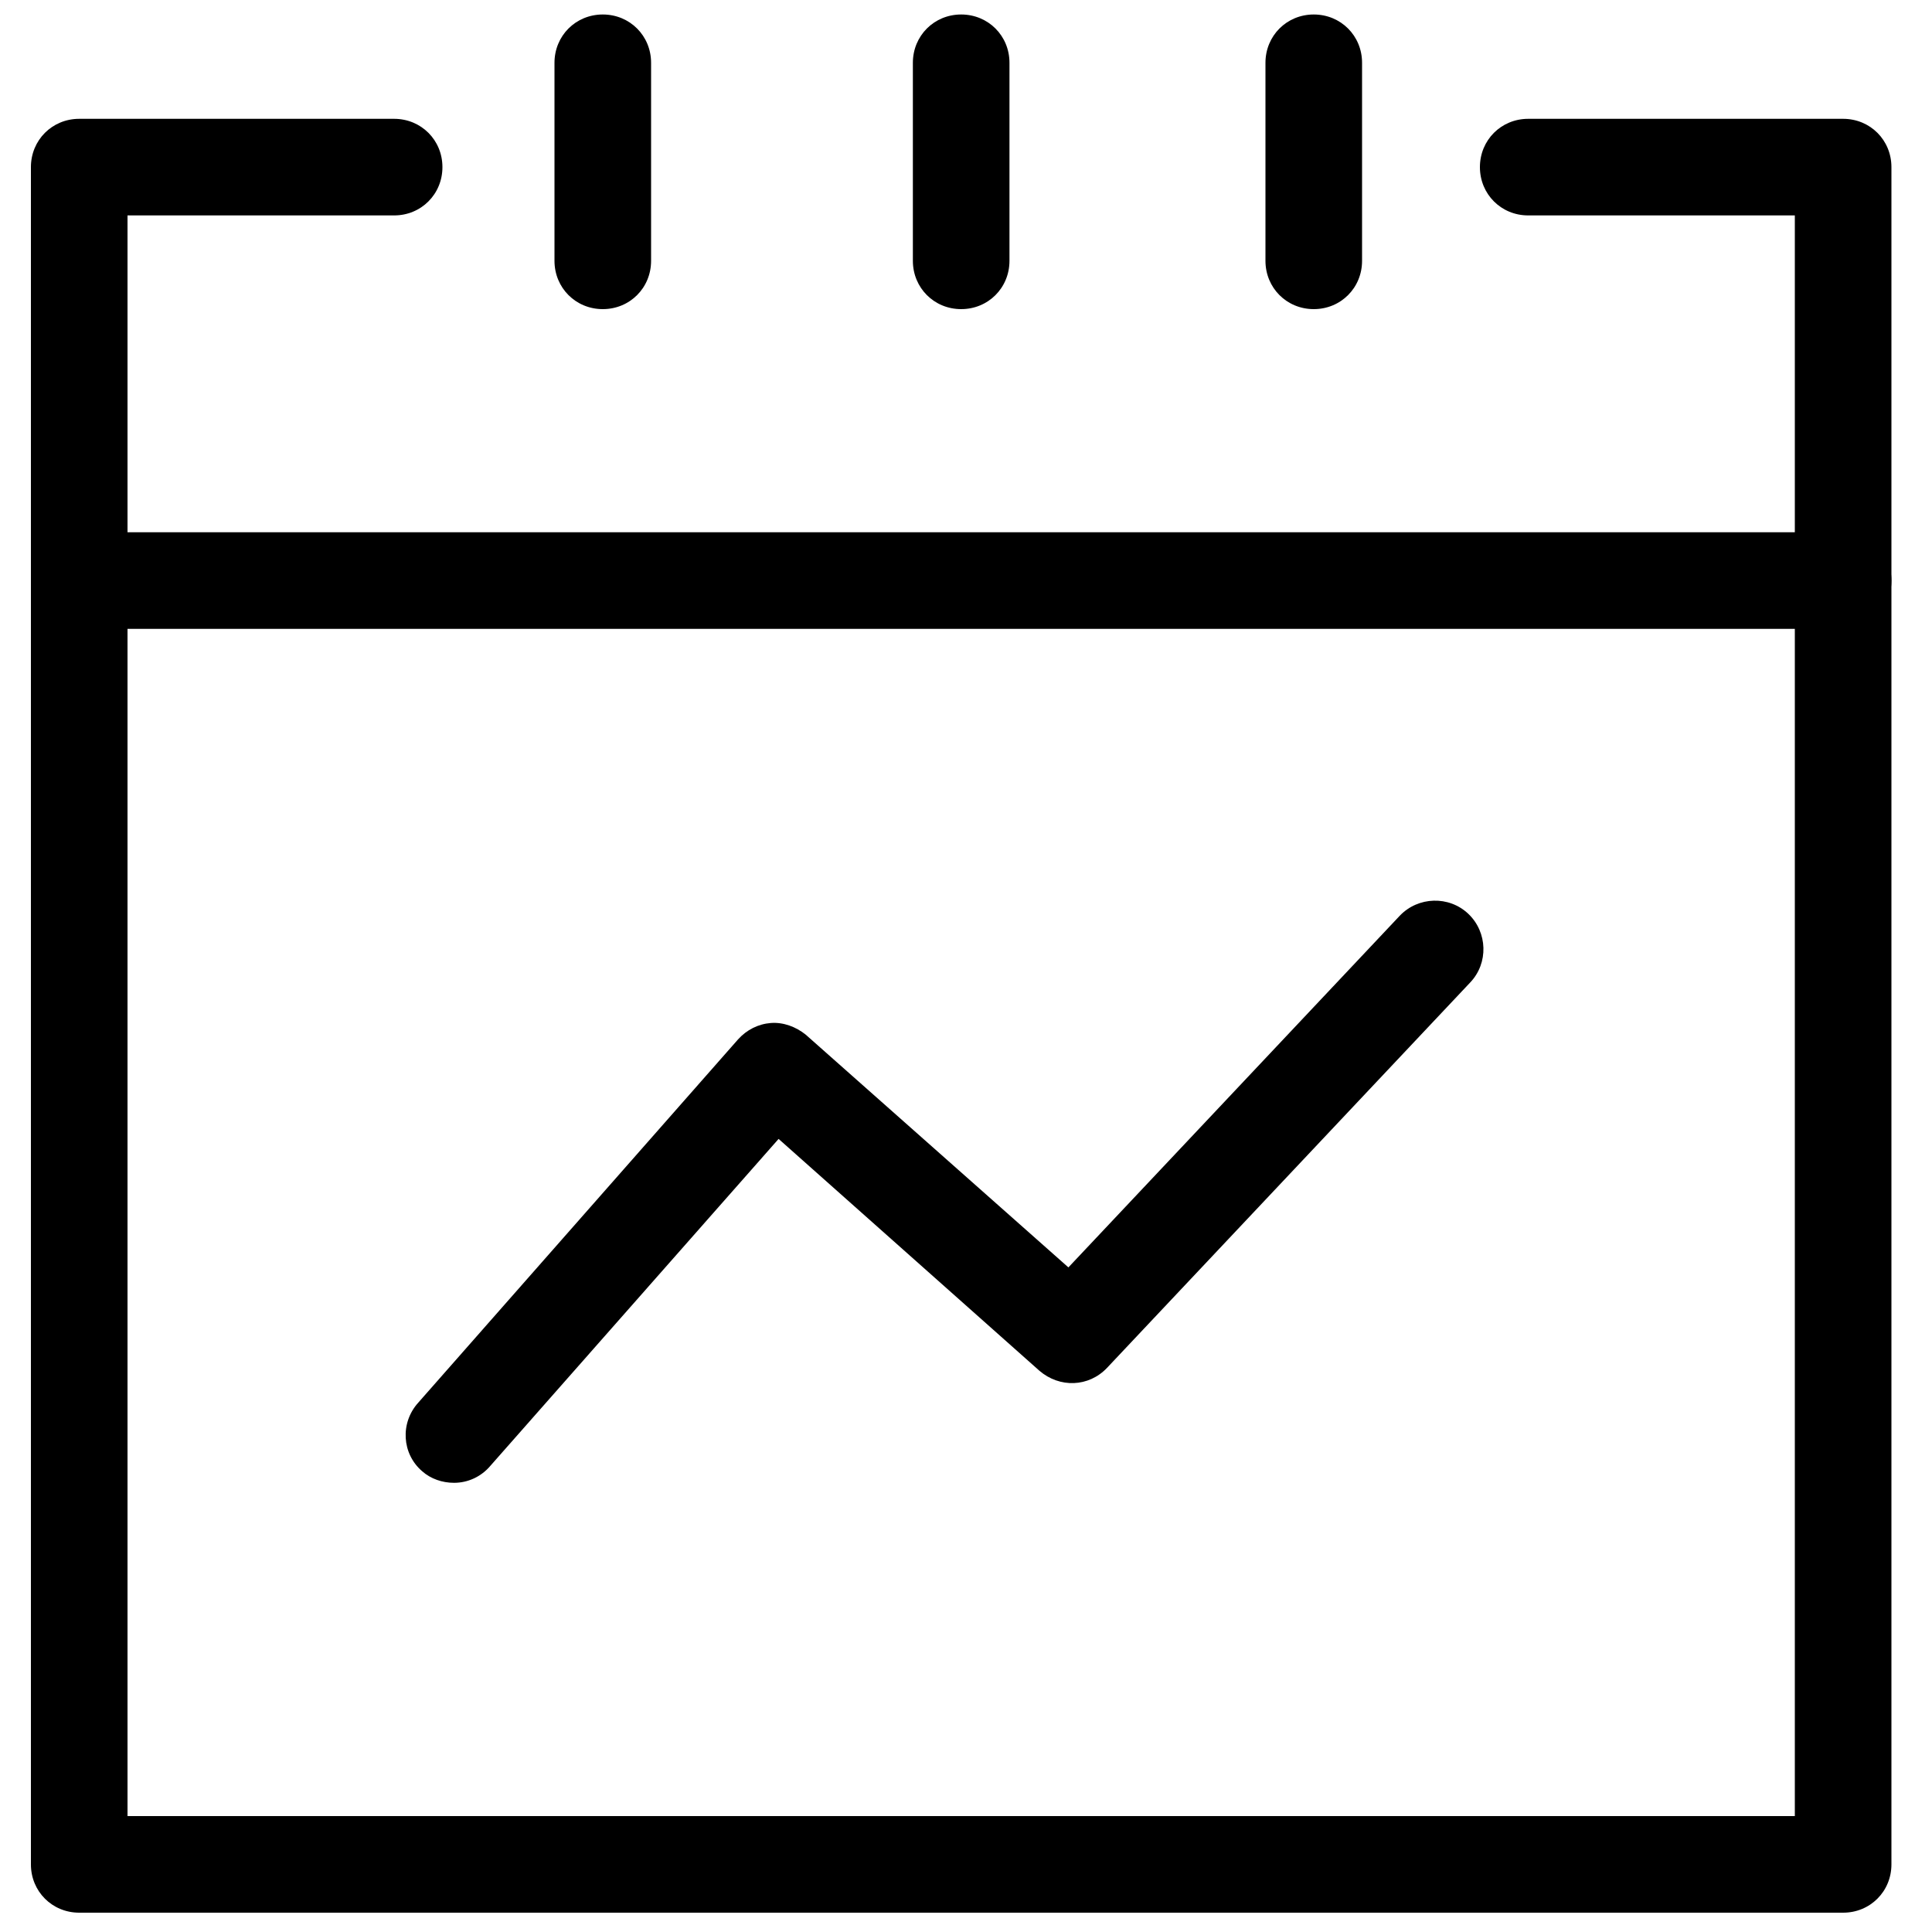 <svg t="1589961994904" fill="currentColor" viewBox="0 0 1024 1024" version="1.1" xmlns="http://www.w3.org/2000/svg" p-id="44217" width="128" height="128"><path d="M976.896 1013.76H41.984c-14.336 0-25.6-11.264-25.6-25.6V88.576c0-14.336 11.264-25.6 25.6-25.6h166.912c14.336 0 25.6 11.264 25.6 25.6s-11.264 25.6-25.6 25.6H67.584V962.56h883.712V114.176h-141.312c-14.336 0-25.6-11.264-25.6-25.6s11.264-25.6 25.6-25.6h166.912c14.336 0 25.6 11.264 25.6 25.6V988.16c0 14.336-11.264 25.6-25.6 25.6z" p-id="44218"></path><path d="M240.64 785.92c-6.144 0-12.288-2.048-16.896-6.144-10.752-9.216-11.776-25.6-2.048-36.352l169.472-192.512c4.608-5.12 10.752-8.192 17.408-8.704 6.656-0.512 13.312 2.048 18.432 6.144l139.264 123.392 175.616-186.368c9.728-10.24 26.112-10.752 36.352-1.024 10.24 9.728 10.752 26.112 1.024 36.352l-192.512 204.288c-9.728 10.24-25.088 10.752-35.84 1.536l-138.24-122.88-152.576 173.056c-5.12 6.144-12.288 9.216-19.456 9.216zM976.896 333.312H41.984c-14.336 0-25.6-11.264-25.6-25.6s11.264-25.6 25.6-25.6h934.912c14.336 0 25.6 11.264 25.6 25.6s-11.264 25.6-25.6 25.6zM319.488 163.84c-14.336 0-25.6-11.264-25.6-25.6V33.28c0-14.336 11.264-25.6 25.6-25.6s25.6 11.264 25.6 25.6V138.24c0 14.336-11.264 25.6-25.6 25.6zM509.44 163.84c-14.336 0-25.6-11.264-25.6-25.6V33.28c0-14.336 11.264-25.6 25.6-25.6s25.6 11.264 25.6 25.6V138.24c0 14.336-11.264 25.6-25.6 25.6zM696.32 163.84c-14.336 0-25.6-11.264-25.6-25.6V33.28c0-14.336 11.264-25.6 25.6-25.6s25.6 11.264 25.6 25.6V138.24c0 14.336-11.264 25.6-25.6 25.6z" p-id="44219"></path></svg>